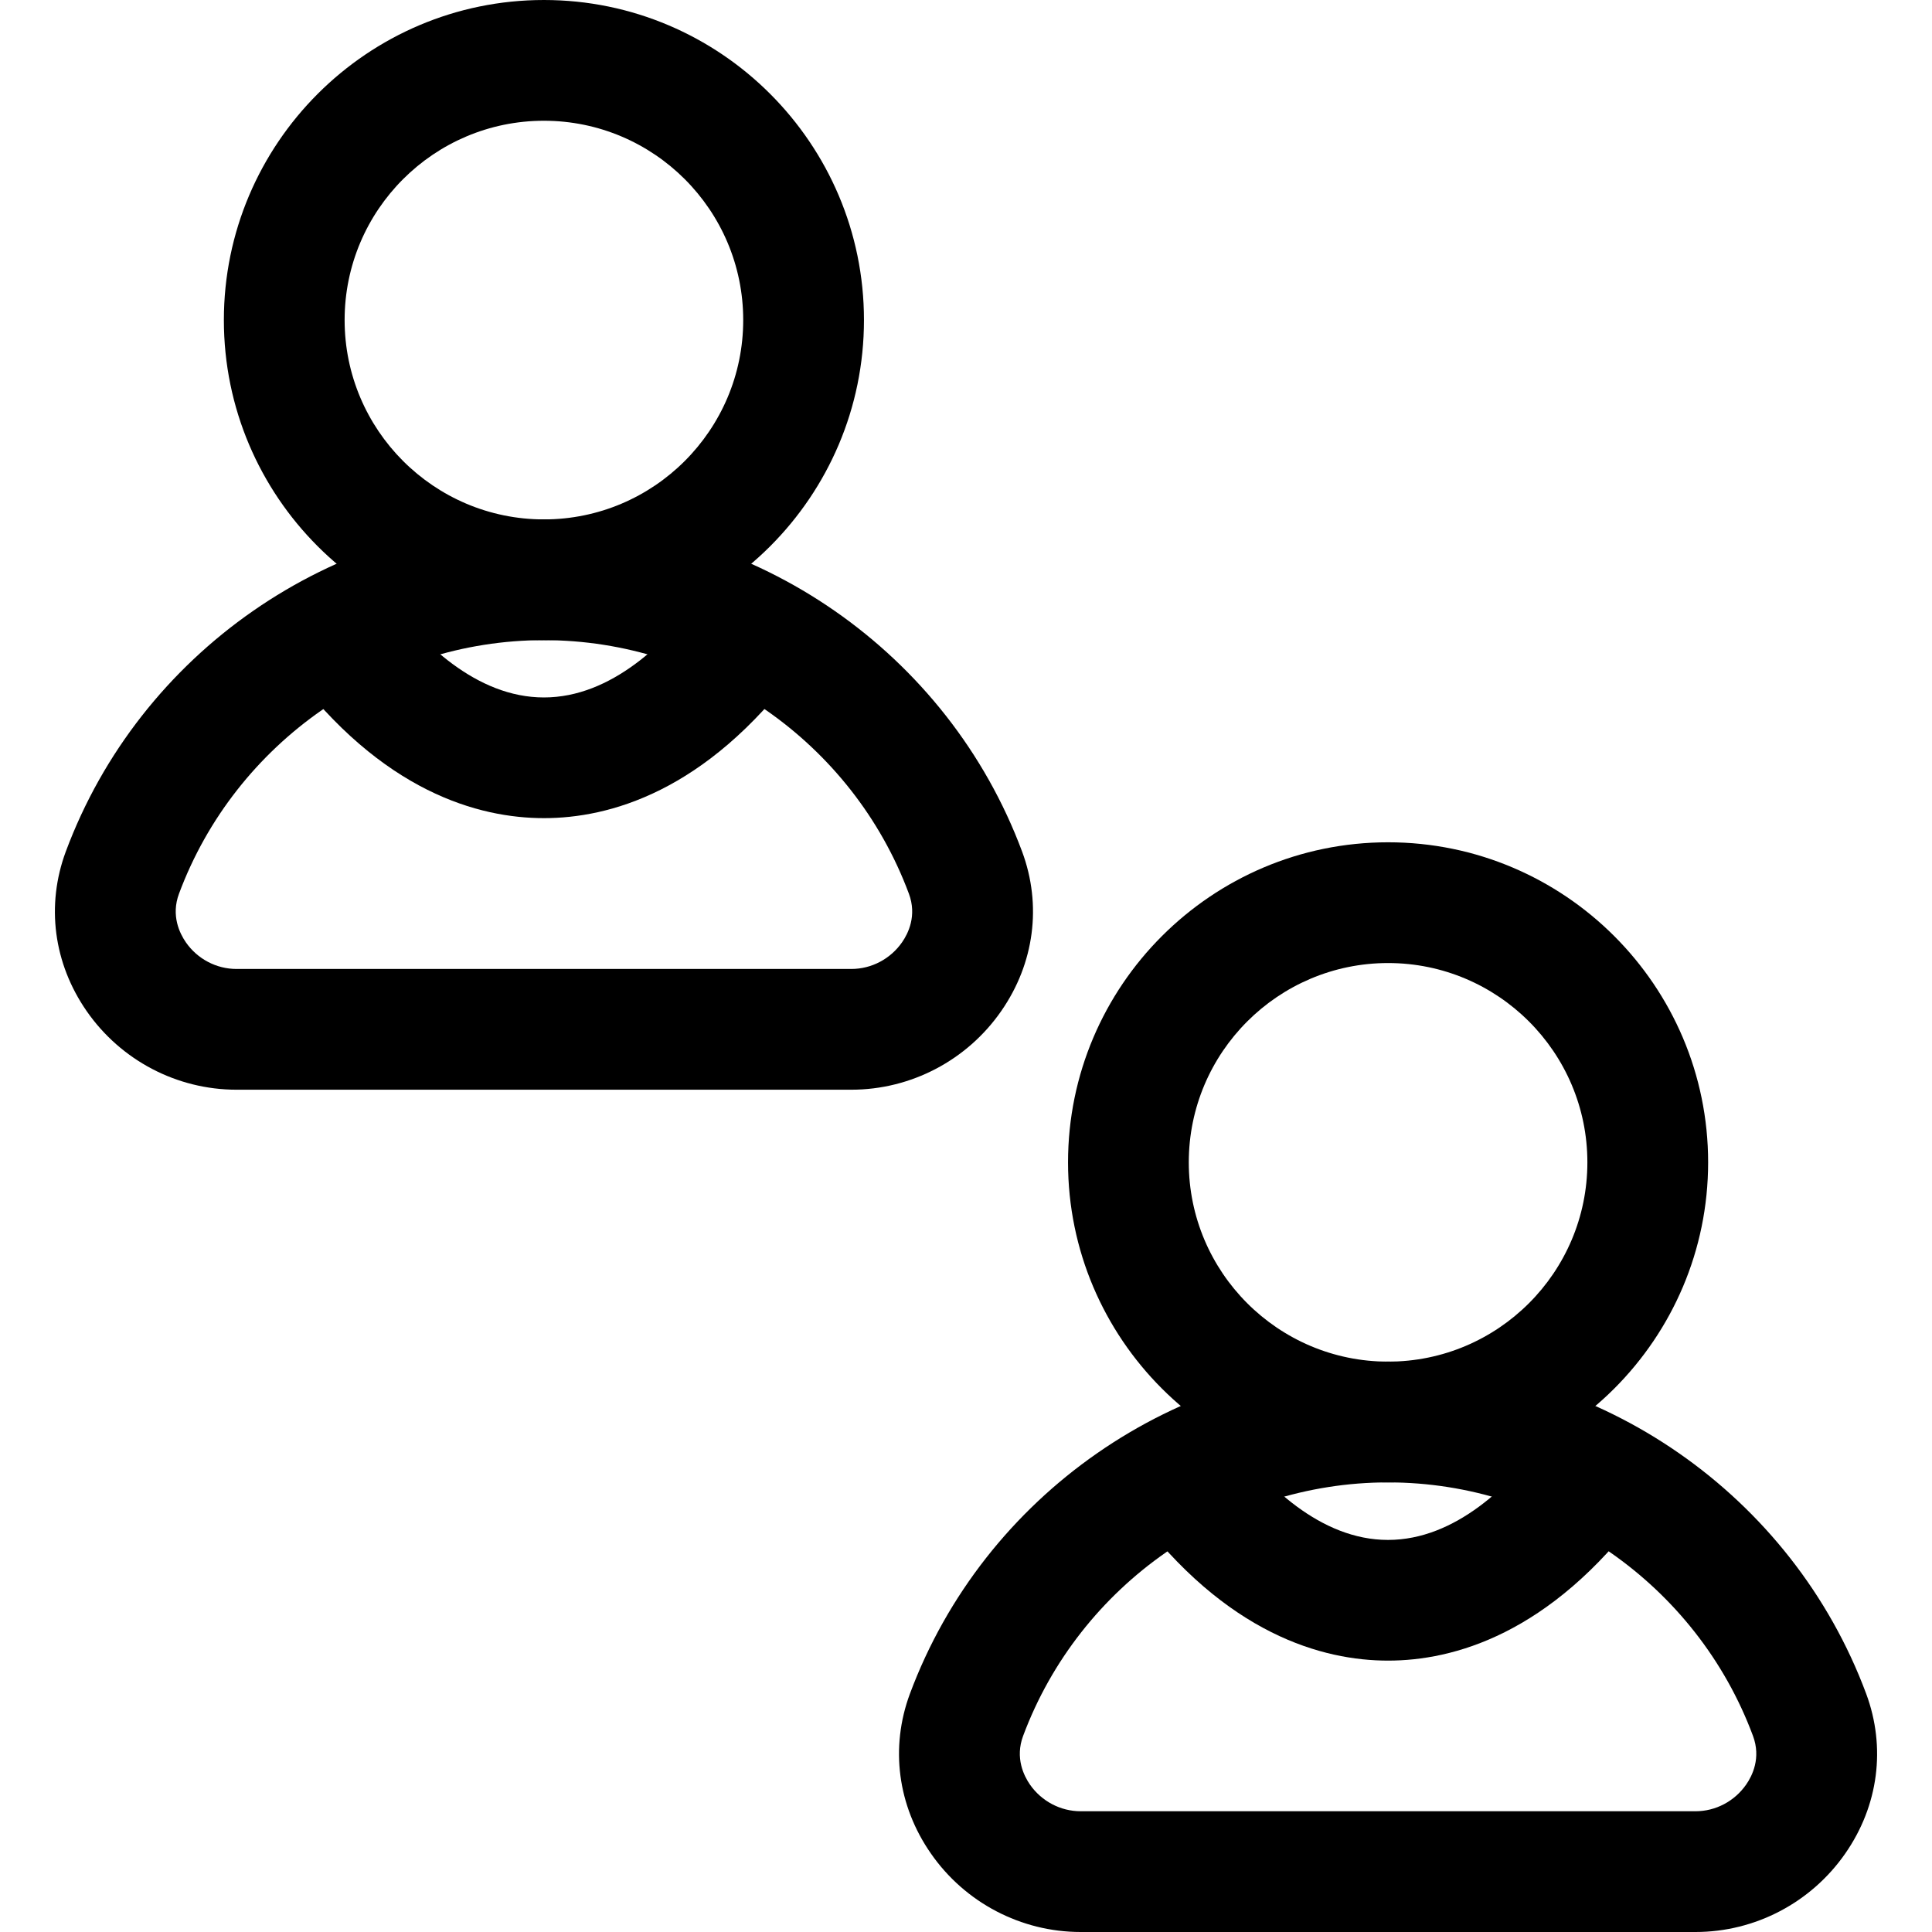 <svg xmlns="http://www.w3.org/2000/svg" viewBox="0 0 32 32"><!--! Font Icona - https://fonticona.com | License - https://fonticona.com/license | Copyright 2022 FontIcona.com --><path d="M9.009,10.603c-2.923,0-5.301-2.378-5.301-5.302C3.708,2.378,6.086,0,9.009,0s5.301,2.378,5.301,5.301C14.31,8.225,11.932,10.603,9.009,10.603z M9.009,2c-1.82,0-3.301,1.48-3.301,3.301s1.48,3.302,3.301,3.302s3.301-1.481,3.301-3.302S10.829,2,9.009,2z"/><path d="M14.101,18.049H3.917c-0.987,0-1.915-0.486-2.481-1.301c-0.55-0.792-0.676-1.755-0.346-2.644c1.225-3.291,4.406-5.502,7.919-5.502c3.512,0,6.694,2.211,7.92,5.502c0.33,0.888,0.204,1.852-0.346,2.643C16.017,17.562,15.089,18.049,14.101,18.049z M9.009,10.603c-2.681,0-5.11,1.688-6.044,4.199c-0.136,0.363,0.013,0.66,0.113,0.805c0.192,0.277,0.506,0.442,0.839,0.442h10.184c0.333,0,0.647-0.165,0.84-0.442c0.101-0.145,0.249-0.441,0.113-0.805C14.119,12.29,11.689,10.603,9.009,10.603z"/><path d="M9.01,13.551c-1.076,0-2.68-0.43-4.211-2.481c-0.33-0.442-0.239-1.068,0.203-1.399c0.442-0.329,1.07-0.238,1.4,0.203c0.571,0.766,1.487,1.678,2.607,1.678c1.119,0,2.035-0.912,2.605-1.677c0.33-0.444,0.957-0.533,1.399-0.204c0.443,0.33,0.534,0.957,0.204,1.399C11.688,13.12,10.085,13.551,9.01,13.551z"/><path d="M22.991,24.553c-2.923,0-5.301-2.378-5.301-5.301s2.378-5.301,5.301-5.301s5.301,2.378,5.301,5.301S25.914,24.553,22.991,24.553z M22.991,15.951c-1.82,0-3.301,1.48-3.301,3.301s1.48,3.301,3.301,3.301s3.301-1.48,3.301-3.301S24.812,15.951,22.991,15.951z"/><path d="M28.083,32H17.899c-0.987,0-1.916-0.486-2.481-1.301c-0.551-0.792-0.677-1.756-0.347-2.645c1.226-3.291,4.408-5.502,7.92-5.502s6.694,2.211,7.919,5.502c0.33,0.89,0.204,1.854-0.346,2.645C29.998,31.514,29.07,32,28.083,32z M22.991,24.553c-2.681,0-5.109,1.688-6.045,4.199c-0.136,0.364,0.013,0.661,0.113,0.806C17.252,29.835,17.566,30,17.899,30h10.184c0.333,0,0.646-0.165,0.839-0.442c0.101-0.145,0.249-0.441,0.113-0.806C28.101,26.24,25.672,24.553,22.991,24.553z"/><path d="M22.991,27.505C22.99,27.505,22.99,27.505,22.991,27.505c-1.077,0-2.681-0.431-4.21-2.484c-0.33-0.443-0.238-1.069,0.204-1.399c0.442-0.331,1.068-0.239,1.399,0.204c0.571,0.767,1.486,1.68,2.605,1.68h0.001c1.119,0,2.035-0.913,2.606-1.68c0.331-0.442,0.957-0.534,1.399-0.204s0.534,0.957,0.204,1.399C25.671,27.074,24.066,27.505,22.991,27.505z"/></svg>